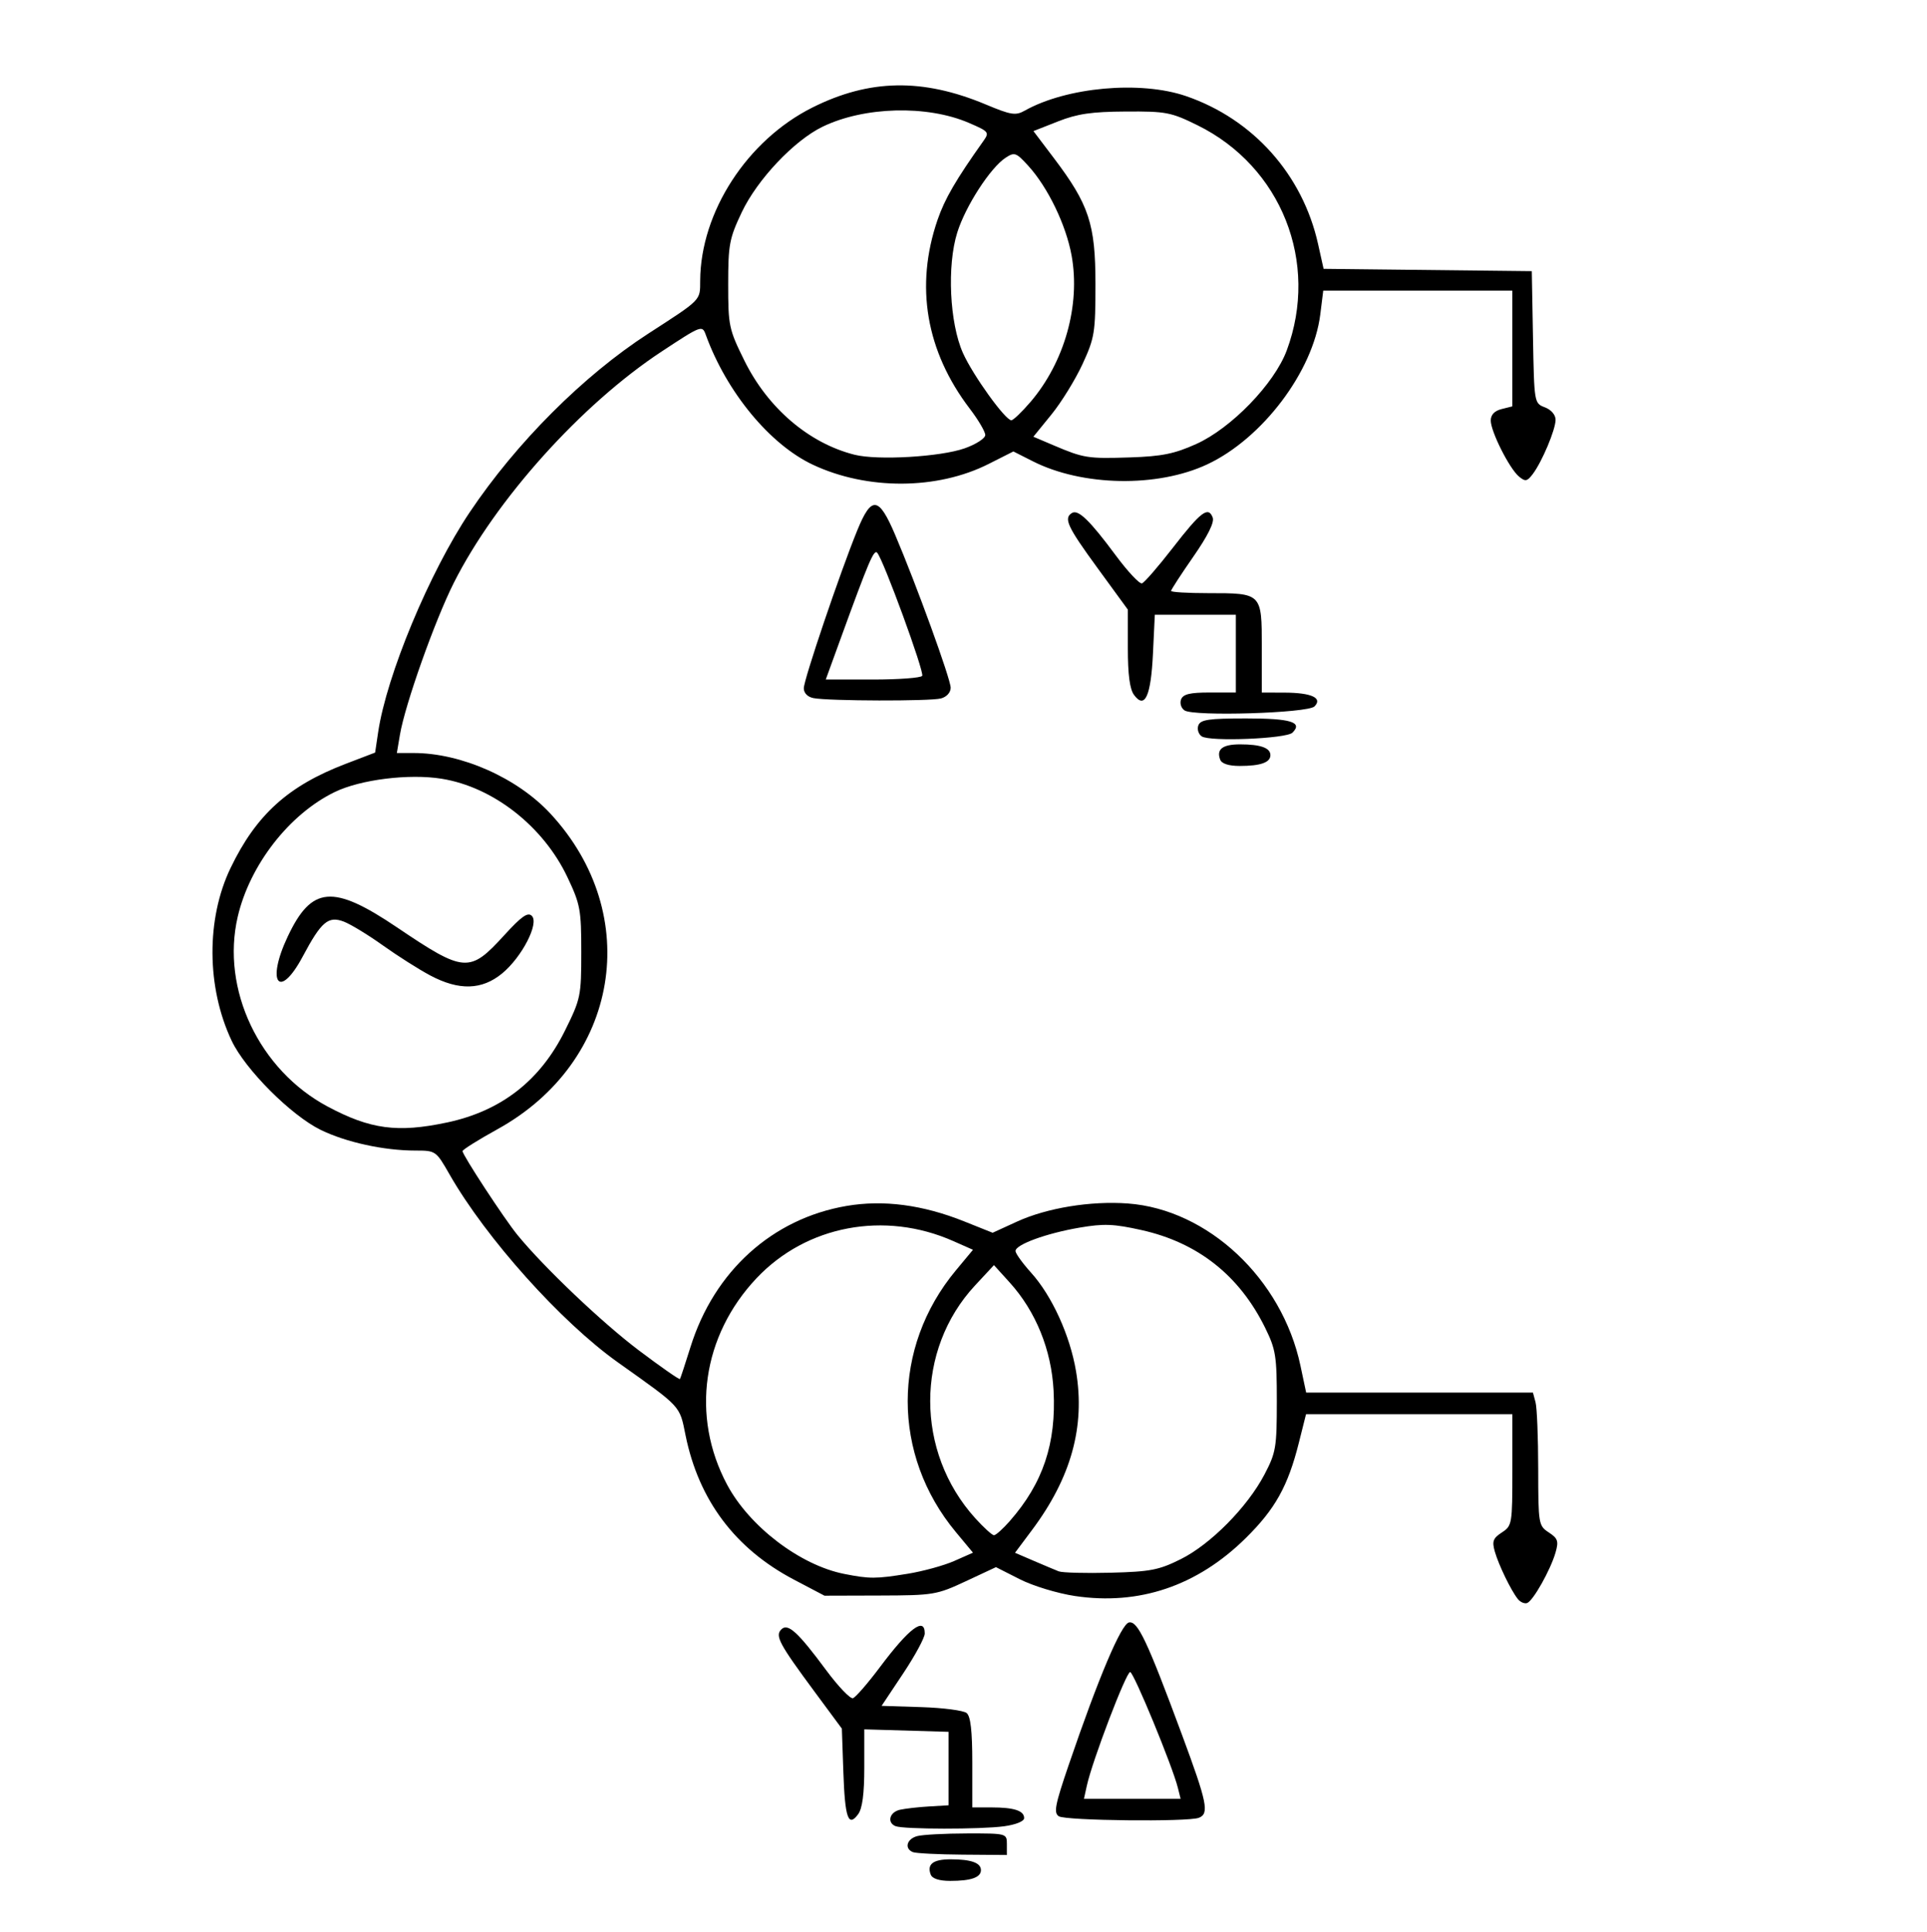 <?xml version="1.0" encoding="UTF-8" standalone="no"?>
<!-- Created with Inkscape (http://www.inkscape.org/) -->

<svg
   width="118.004mm"
   height="118.269mm"
   viewBox="0 0 118.004 118.269"
   version="1.1"
   id="svg5"
   inkscape:version="1.1.1 (3bf5ae0d25, 2021-09-20)"
   sodipodi:docname="desenho.svg"
   xmlns:inkscape="http://www.inkscape.org/namespaces/inkscape"
   xmlns:sodipodi="http://sodipodi.sourceforge.net/DTD/sodipodi-0.dtd"
   xmlns="http://www.w3.org/2000/svg"
   xmlns:svg="http://www.w3.org/2000/svg">
  <sodipodi:namedview
     id="namedview7"
     pagecolor="#ffffff"
     bordercolor="#000000"
     borderopacity="0.25"
     inkscape:pageshadow="2"
     inkscape:pageopacity="0.0"
     inkscape:pagecheckerboard="0"
     inkscape:document-units="mm"
     showgrid="false"
     fit-margin-top="0"
     fit-margin-left="0"
     fit-margin-right="0"
     fit-margin-bottom="0"
     inkscape:snap-global="false"
     inkscape:snap-bbox="true"
     inkscape:bbox-paths="false"
     inkscape:bbox-nodes="false"
     inkscape:zoom="0.90583672"
     inkscape:cx="27.046817"
     inkscape:cy="148.48151"
     inkscape:window-width="1920"
     inkscape:window-height="1001"
     inkscape:window-x="-9"
     inkscape:window-y="1071"
     inkscape:window-maximized="1"
     inkscape:current-layer="layer1" />
  <defs
     id="defs2" />
  <g
     inkscape:label="Camada 1"
     inkscape:groupmode="layer"
     id="layer1"
     transform="translate(-37.657,-73.462)">
    <path
       style="fill:#000000;stroke-width:0.265"
       d="m 94.653,188.238 c -0.245,-0.64 0.142,-0.939 1.216,-0.939 1.256,0 1.858,0.215 1.858,0.661 0,0.449 -0.604,0.661 -1.882,0.661 -0.669,0 -1.098,-0.138 -1.192,-0.384 z m -1.093,-1.379 c -0.538,-0.217 -0.378,-0.809 0.265,-0.981 0.327,-0.088 1.697,-0.161 3.043,-0.163 2.435,-0.004 2.447,-2.7e-4 2.447,0.658 v 0.661 l -2.712,-0.021 c -1.492,-0.011 -2.861,-0.081 -3.043,-0.154 z m -1.058,-1.587 c -0.544,-0.219 -0.375,-0.863 0.265,-1.007 0.327,-0.073 1.131,-0.165 1.786,-0.203 l 1.191,-0.07 v -2.249 -2.249 l -2.58,-0.076 -2.58,-0.076 v 2.34 c 0,1.603 -0.118,2.502 -0.375,2.853 -0.604,0.826 -0.81,0.242 -0.907,-2.582 l -0.092,-2.656 -1.675,-2.265 c -2.169,-2.933 -2.426,-3.415 -2.032,-3.809 0.402,-0.402 1.005,0.147 2.749,2.5 0.737,0.994 1.474,1.764 1.637,1.712 0.164,-0.052 0.912,-0.914 1.662,-1.915 1.787,-2.383 2.737,-3.094 2.736,-2.047 -2.7e-4,0.255 -0.595,1.356 -1.322,2.447 l -1.321,1.984 2.432,0.077 c 1.338,0.042 2.588,0.206 2.777,0.363 0.243,0.202 0.345,1.098 0.345,3.032 v 2.746 h 1.169 c 1.39,0 2.006,0.201 2.006,0.654 0,0.195 -0.507,0.402 -1.228,0.501 -1.421,0.195 -6.156,0.19 -6.644,-0.007 z m 9.997,-0.607 c -0.329,-0.208 -0.239,-0.681 0.602,-3.143 1.827,-5.353 3.215,-8.633 3.692,-8.725 0.535,-0.103 1.105,1.102 3.234,6.845 1.56,4.207 1.694,4.865 1.04,5.116 -0.671,0.258 -8.142,0.177 -8.568,-0.093 z m 7.285,-1.753 c -0.331,-1.321 -2.686,-7.035 -2.917,-7.078 -0.232,-0.044 -2.318,5.421 -2.655,6.956 l -0.177,0.805 h 2.96 2.96 z m 20.824,-11.545 c -0.42,-0.525 -1.174,-2.079 -1.412,-2.909 -0.18,-0.629 -0.112,-0.815 0.43,-1.17 0.628,-0.411 0.644,-0.511 0.644,-3.831 v -3.409 h -6.318 -6.318 l -0.437,1.739 c -0.671,2.67 -1.448,4.065 -3.261,5.852 -2.965,2.923 -6.526,4.128 -10.454,3.539 -1.068,-0.16 -2.566,-0.616 -3.377,-1.027 l -1.458,-0.74 -1.849,0.864 c -1.781,0.832 -1.974,0.864 -5.25,0.874 l -3.401,0.01 -1.872,-0.984 c -3.597,-1.89 -5.831,-4.865 -6.638,-8.841 -0.373,-1.838 -0.219,-1.672 -4.146,-4.463 -3.48,-2.474 -8.068,-7.594 -10.3,-11.495 -0.834,-1.458 -0.85,-1.47 -2.096,-1.47 -1.926,0 -4.247,-0.507 -5.801,-1.267 -1.813,-0.887 -4.617,-3.694 -5.451,-5.457 -1.541,-3.257 -1.568,-7.458 -0.067,-10.576 1.569,-3.26 3.528,-5.032 7.053,-6.379 l 1.799,-0.688 0.185,-1.244 c 0.517,-3.486 3.145,-9.797 5.606,-13.467 2.86,-4.265 6.965,-8.371 10.934,-10.938 3.287,-2.126 3.174,-2.011 3.181,-3.244 0.024,-4.203 2.877,-8.602 6.875,-10.602 3.489,-1.746 6.749,-1.803 10.614,-0.186 1.546,0.647 1.827,0.692 2.381,0.381 2.573,-1.446 7.094,-1.853 9.892,-0.89 4.103,1.412 7.13,4.806 8.076,9.056 l 0.338,1.517 6.375,0.071 6.375,0.071 0.073,4.044 c 0.073,4.03 0.075,4.045 0.728,4.293 0.386,0.147 0.655,0.459 0.655,0.763 0,0.601 -0.832,2.578 -1.4,3.326 -0.344,0.452 -0.452,0.471 -0.841,0.149 -0.586,-0.487 -1.728,-2.754 -1.728,-3.432 0,-0.348 0.23,-0.591 0.661,-0.699 l 0.661,-0.166 v -3.543 -3.543 h -5.79 -5.79 l -0.182,1.459 c -0.435,3.479 -3.541,7.596 -6.926,9.18 -3.049,1.427 -7.643,1.345 -10.678,-0.191 l -1.189,-0.601 -1.522,0.768 c -3.143,1.587 -7.431,1.606 -10.752,0.047 -2.643,-1.24 -5.294,-4.456 -6.565,-7.962 -0.216,-0.595 -0.268,-0.575 -2.701,1.028 -4.923,3.243 -10.165,9.077 -12.726,14.162 -1.161,2.305 -2.989,7.457 -3.299,9.296 l -0.19,1.124 h 1.026 c 2.918,0 6.35,1.522 8.381,3.715 5.73,6.189 4.214,15.202 -3.248,19.32 -1.17,0.646 -2.131,1.248 -2.136,1.339 -0.011,0.226 2.558,4.148 3.357,5.127 1.615,1.979 5.184,5.372 7.432,7.067 1.354,1.021 2.49,1.813 2.525,1.76 0.034,-0.053 0.324,-0.933 0.644,-1.958 1.45,-4.643 5.006,-7.859 9.553,-8.639 2.258,-0.387 4.664,-0.072 7.202,0.943 l 1.748,0.699 1.487,-0.681 c 1.835,-0.84 4.517,-1.279 6.791,-1.112 4.912,0.361 9.444,4.616 10.571,9.926 l 0.35,1.651 h 6.944 6.944 l 0.16,0.595 c 0.088,0.327 0.161,2.159 0.163,4.071 0.004,3.389 0.02,3.486 0.648,3.898 0.556,0.365 0.613,0.532 0.414,1.226 -0.308,1.073 -1.383,2.98 -1.746,3.098 -0.16,0.052 -0.413,-0.058 -0.562,-0.245 z M 93.228,169.819 c 0.945,-0.153 2.234,-0.507 2.865,-0.786 l 1.147,-0.507 -1.05,-1.263 c -3.93,-4.724 -3.93,-11.295 0,-16.019 l 1.05,-1.263 -1.214,-0.537 c -4.201,-1.858 -8.982,-0.957 -12.033,2.269 -3.337,3.529 -4.043,8.459 -1.811,12.647 1.368,2.566 4.472,4.931 7.174,5.466 1.551,0.307 1.939,0.306 3.873,-0.008 z m 16.738,-0.898 c 1.826,-0.91 4.078,-3.188 5.124,-5.184 0.703,-1.342 0.755,-1.65 0.756,-4.484 1.7e-4,-2.772 -0.063,-3.172 -0.716,-4.498 -1.575,-3.202 -4.12,-5.213 -7.567,-5.981 -1.709,-0.381 -2.311,-0.404 -3.803,-0.149 -2.033,0.348 -3.916,1.036 -3.916,1.431 0,0.148 0.428,0.743 0.95,1.322 1.281,1.418 2.385,3.836 2.756,6.039 0.57,3.38 -0.298,6.512 -2.692,9.717 l -1.044,1.397 1.139,0.49 c 0.627,0.269 1.318,0.56 1.536,0.646 0.218,0.086 1.647,0.124 3.175,0.085 2.446,-0.063 2.96,-0.163 4.301,-0.831 z m -10.467,-2.339 c 2.028,-2.31 2.845,-4.747 2.676,-7.977 -0.131,-2.5 -1.089,-4.859 -2.692,-6.627 l -0.959,-1.058 -1.156,1.243 c -3.665,3.941 -3.663,10.186 0.004,14.245 0.521,0.577 1.04,1.049 1.154,1.049 0.114,0 0.552,-0.393 0.974,-0.874 z M 65.015,142.191 c 3.34,-0.708 5.726,-2.566 7.247,-5.644 0.955,-1.933 0.991,-2.104 0.991,-4.797 0,-2.594 -0.06,-2.919 -0.849,-4.584 -1.476,-3.115 -4.545,-5.517 -7.7,-6.025 -1.991,-0.321 -4.965,0.047 -6.539,0.809 -2.787,1.349 -5.21,4.46 -5.95,7.639 -1.033,4.437 1.315,9.389 5.513,11.626 2.607,1.39 4.275,1.613 7.286,0.975 z m -1.015,-9.009 c -0.694,-0.369 -1.999,-1.197 -2.9,-1.84 -0.9,-0.643 -1.974,-1.296 -2.386,-1.453 -0.954,-0.363 -1.377,-0.005 -2.513,2.126 -1.442,2.705 -2.265,1.621 -0.923,-1.215 1.465,-3.097 2.766,-3.206 6.691,-0.559 4.13,2.785 4.444,2.808 6.567,0.481 1.056,-1.158 1.44,-1.428 1.687,-1.188 0.465,0.453 -0.603,2.526 -1.816,3.526 -1.24,1.022 -2.642,1.061 -4.407,0.122 z m 32.735,-32.272 c 0.691,-0.244 1.257,-0.611 1.257,-0.814 0,-0.203 -0.423,-0.924 -0.941,-1.602 -2.69,-3.525 -3.374,-7.522 -1.979,-11.575 0.443,-1.286 1.12,-2.451 2.804,-4.821 0.38,-0.535 0.343,-0.583 -0.889,-1.113 -2.561,-1.102 -6.402,-1.001 -8.956,0.235 -1.745,0.845 -4,3.232 -4.953,5.242 -0.758,1.6 -0.829,1.978 -0.829,4.41 0,2.542 0.044,2.749 0.996,4.676 1.435,2.904 3.95,5.051 6.739,5.755 1.413,0.357 5.265,0.133 6.751,-0.393 z m 14.169,-0.26 c 2.149,-0.964 4.79,-3.692 5.549,-5.732 2.003,-5.384 -0.326,-11.257 -5.467,-13.788 -1.619,-0.797 -1.92,-0.855 -4.389,-0.84 -2.095,0.012 -2.966,0.139 -4.153,0.607 l -1.502,0.592 1.243,1.642 c 2.162,2.856 2.555,4.046 2.555,7.727 0,2.967 -0.052,3.288 -0.792,4.895 -0.436,0.946 -1.291,2.334 -1.901,3.084 l -1.109,1.364 1.239,0.527 c 1.847,0.786 2.092,0.824 4.69,0.739 1.939,-0.064 2.704,-0.218 4.038,-0.817 z m -10.148,-2.572 c 2.087,-2.438 3.071,-5.931 2.524,-8.962 -0.339,-1.88 -1.456,-4.191 -2.666,-5.515 -0.733,-0.803 -0.832,-0.837 -1.376,-0.481 -0.933,0.61 -2.449,2.953 -2.959,4.573 -0.639,2.03 -0.473,5.551 0.348,7.385 0.608,1.359 2.592,4.115 2.962,4.115 0.116,0 0.641,-0.502 1.166,-1.115 z m 11.623,21.897 c -0.245,-0.64 0.142,-0.939 1.216,-0.939 1.256,0 1.858,0.215 1.858,0.661 0,0.449 -0.604,0.661 -1.882,0.661 -0.669,0 -1.098,-0.138 -1.192,-0.384 z m -1.131,-1.429 c -0.203,-0.138 -0.296,-0.441 -0.207,-0.674 0.135,-0.351 0.637,-0.424 2.933,-0.424 2.736,0 3.474,0.227 2.831,0.871 -0.372,0.372 -5.061,0.564 -5.557,0.227 z m -1.058,-1.593 c -0.203,-0.135 -0.296,-0.435 -0.207,-0.668 0.124,-0.324 0.539,-0.424 1.758,-0.424 h 1.596 v -2.381 -2.381 h -2.481 -2.481 l -0.114,2.383 c -0.125,2.611 -0.498,3.423 -1.159,2.527 -0.262,-0.355 -0.379,-1.24 -0.379,-2.868 v -2.355 l -1.852,-2.539 c -1.858,-2.547 -2.093,-3.053 -1.571,-3.376 0.382,-0.236 1.091,0.449 2.679,2.591 0.737,0.994 1.462,1.767 1.61,1.717 0.149,-0.05 0.997,-1.028 1.885,-2.173 1.719,-2.218 2.174,-2.564 2.446,-1.857 0.111,0.291 -0.298,1.116 -1.19,2.4 -0.748,1.076 -1.36,2.018 -1.36,2.093 0,0.075 1.02,0.136 2.266,0.136 3.302,0 3.29,-0.012 3.29,3.317 v 2.769 l 1.389,0.004 c 1.655,0.005 2.354,0.327 1.837,0.845 -0.411,0.412 -7.385,0.625 -7.961,0.243 z m -22.716,-0.749 c -0.361,-0.07 -0.595,-0.307 -0.595,-0.603 0,-0.529 2.22,-7.083 3.272,-9.661 0.873,-2.14 1.316,-2.093 2.314,0.247 1.297,3.041 3.409,8.853 3.409,9.382 0,0.29 -0.247,0.562 -0.595,0.655 -0.66,0.177 -6.866,0.161 -7.805,-0.02 z m 6.657,-1.362 c 0.142,-0.23 -2.382,-7.128 -2.758,-7.538 -0.202,-0.22 -0.509,0.502 -2.259,5.316 l -0.89,2.447 h 2.883 c 1.586,0 2.946,-0.102 3.023,-0.226 z"
       id="path39" />
  </g>
</svg>
